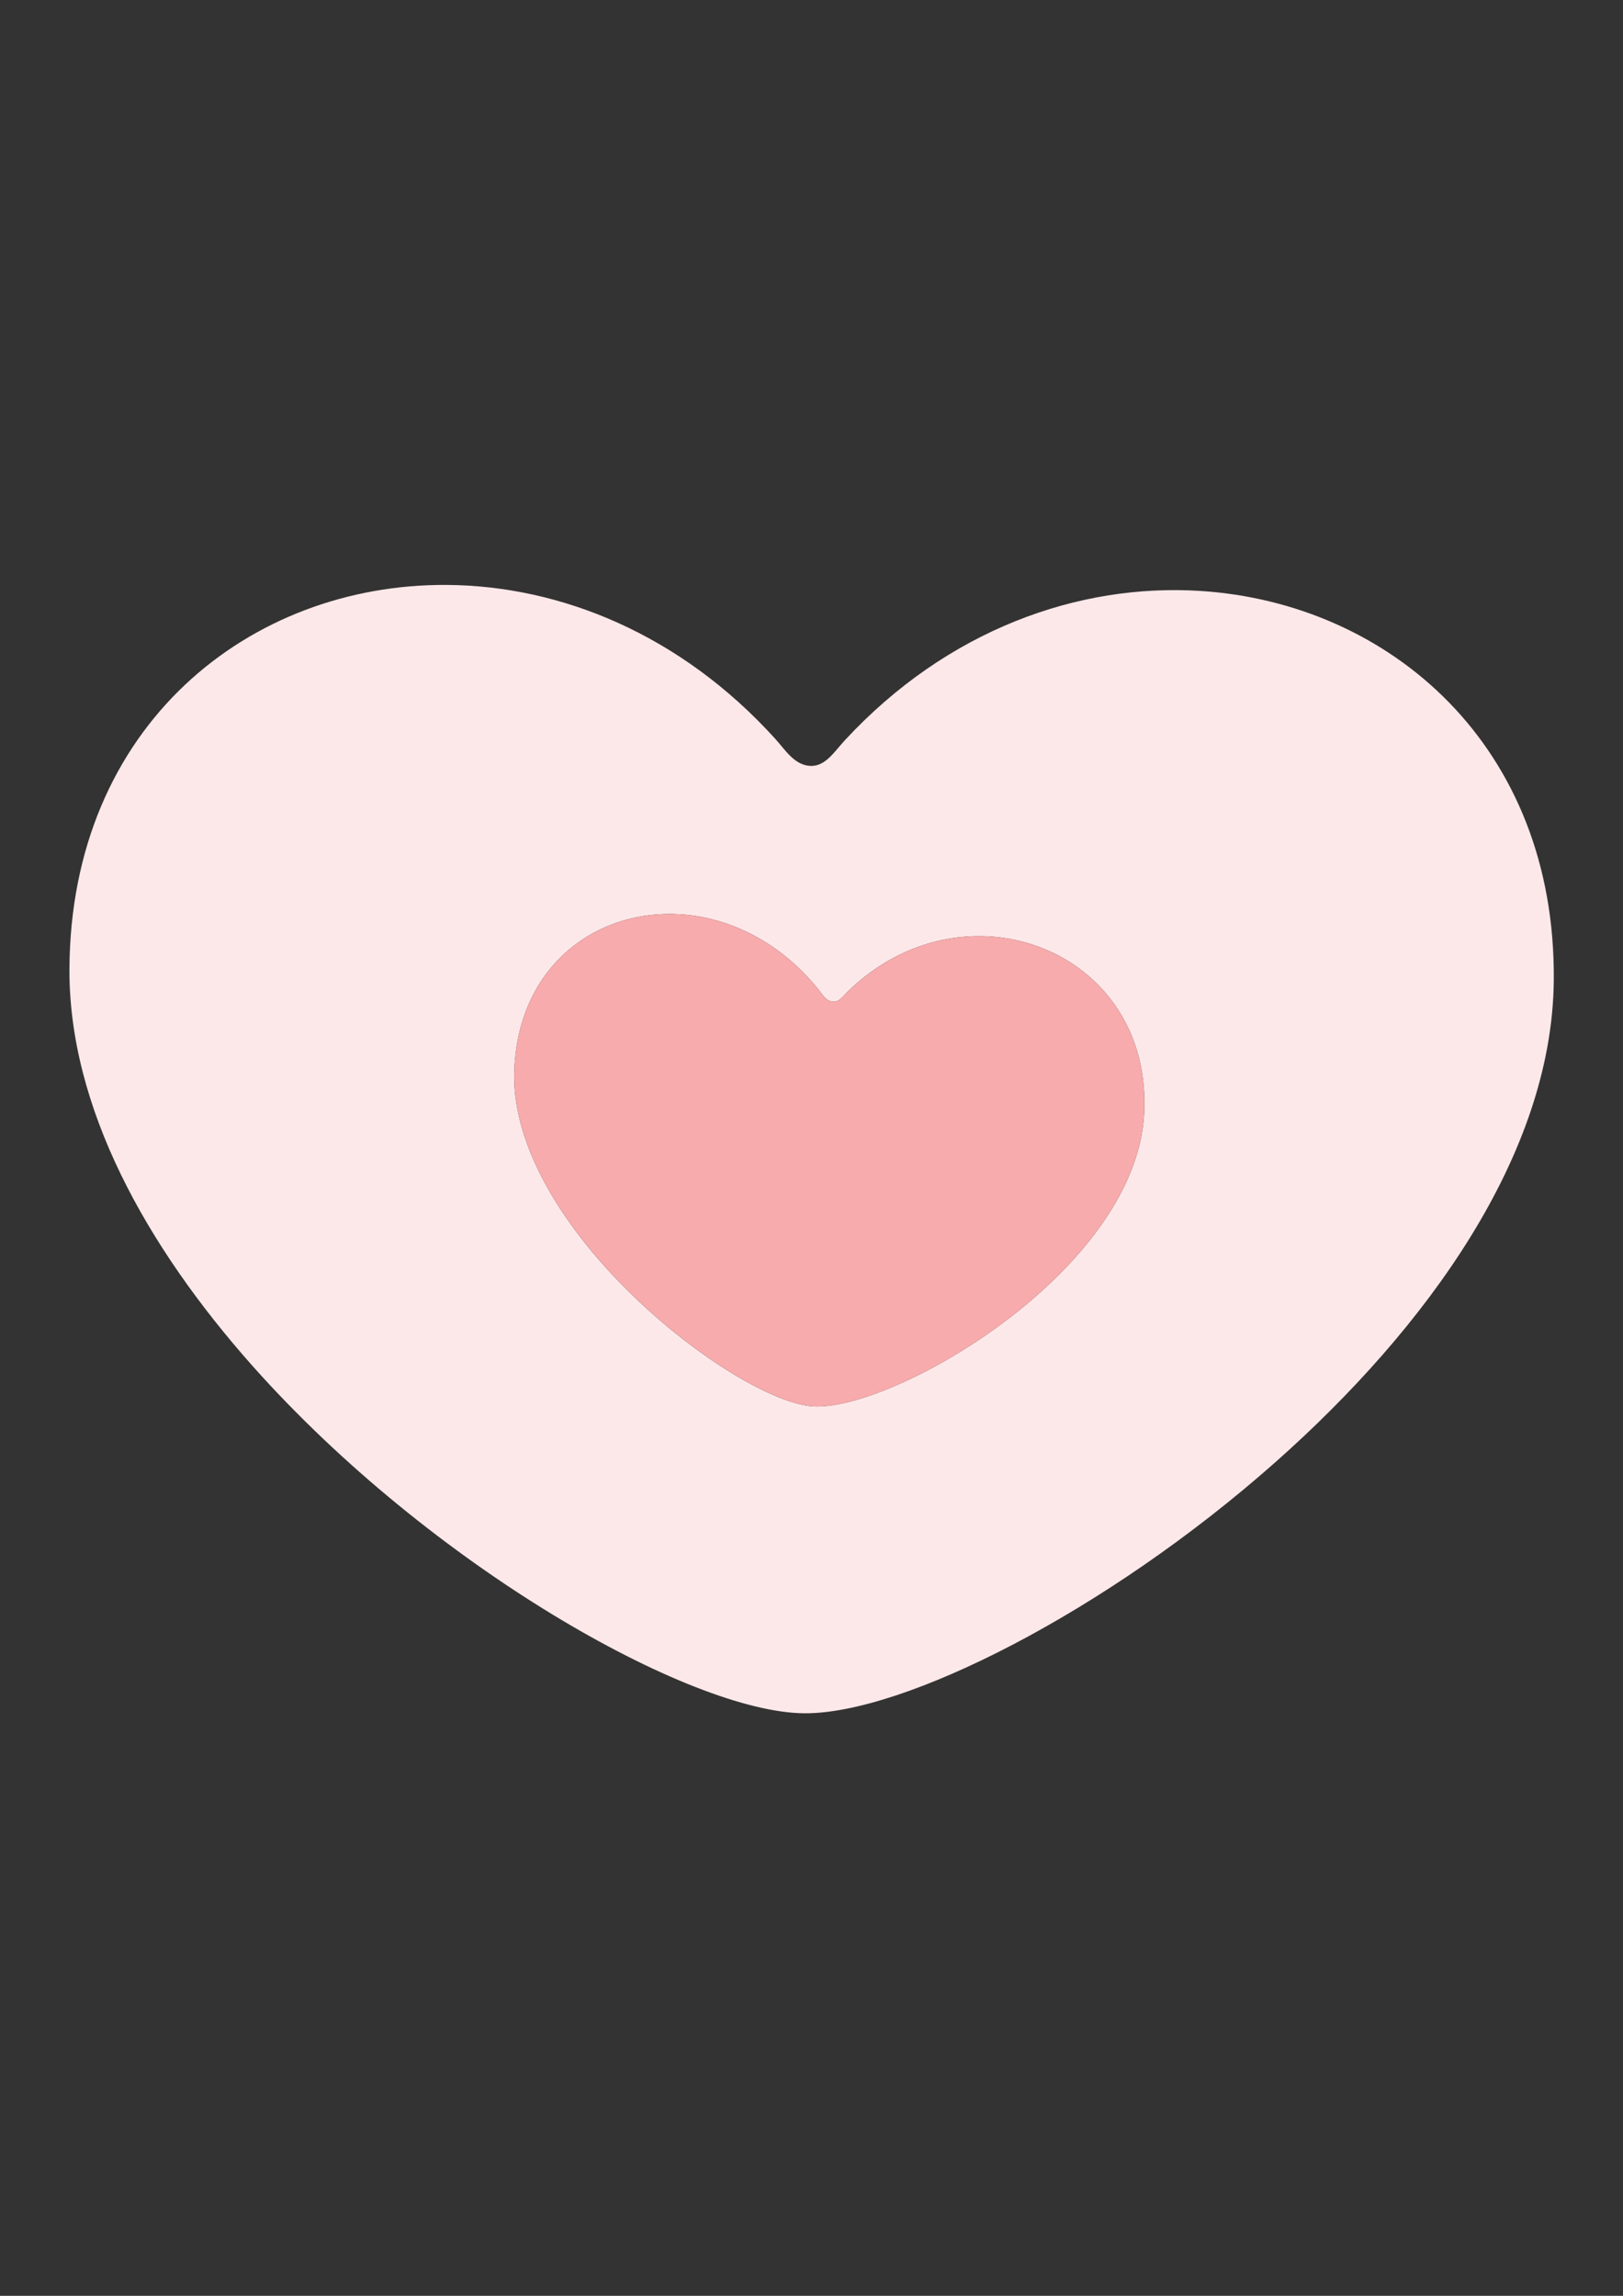 <?xml version="1.0" encoding="UTF-8" standalone="no"?>
<!-- Created with Inkscape (http://www.inkscape.org/) -->

<svg
   xmlns:dc="http://purl.org/dc/elements/1.1/"
   xmlns:cc="http://creativecommons.org/ns#"
   xmlns:rdf="http://www.w3.org/1999/02/22-rdf-syntax-ns#"
   xmlns:svg="http://www.w3.org/2000/svg"
   xmlns="http://www.w3.org/2000/svg"
   xmlns:xlink="http://www.w3.org/1999/xlink"
   xmlns:sodipodi="http://sodipodi.sourceforge.net/DTD/sodipodi-0.dtd"
   xmlns:inkscape="http://www.inkscape.org/namespaces/inkscape"
   width="210mm"
   height="297mm"
   viewBox="0 0 210 297"
   version="1.1"
   id="svg3631"
   inkscape:version="0.92.4 (5da689c313, 2019-01-14)"
   sodipodi:docname="heart.svg">
  <rect x="0" y="0" width="210" height="297" fill="#333333" stroke="none"/>
  <defs
     id="defs3625">
    <clipPath
       clipPathUnits="userSpaceOnUse"
       id="clipPath18">
      <path
         d="M 0,600.949 H 847.559 V 0 H 0 Z"
         id="path16"
         inkscape:connector-curvature="0" />
    </clipPath>
    <linearGradient
       id="a"
       x1="104.73"
       x2="494.52"
       y1="335.72"
       y2="895.84"
       gradientUnits="userSpaceOnUse">
      <stop
         stop-color="#e00"
         offset="0"
         id="stop2" />
      <stop
         stop-color="#9a0000"
         offset="1"
         id="stop4" />
    </linearGradient>
    <linearGradient
       id="n"
       x1="-3351.2"
       x2="-3476.8"
       y1="-717.84"
       y2="-611.35"
       gradientUnits="userSpaceOnUse"
       xlink:href="#a-1" />
    <linearGradient
       id="a-1">
      <stop
         stop-color="#500"
         offset="0"
         id="stop7" />
      <stop
         stop-color="#d40000"
         offset="1"
         id="stop9" />
    </linearGradient>
    <linearGradient
       id="o"
       x1="-3098.5"
       x2="-3163.2"
       y1="-676.43"
       y2="-566.93"
       gradientUnits="userSpaceOnUse"
       xlink:href="#a-1" />
    <linearGradient
       id="p"
       x1="-2725.1"
       x2="-2609.4"
       y1="-883.72"
       y2="-670.47"
       gradientUnits="userSpaceOnUse"
       xlink:href="#a-1" />
    <linearGradient
       id="q"
       x1="-2358.6"
       x2="-2188.9"
       y1="-916.76"
       y2="-765.08"
       gradientUnits="userSpaceOnUse"
       xlink:href="#a-1" />
    <linearGradient
       id="m"
       x1="-3046.4"
       x2="-3421.9"
       y1="-1155.5"
       y2="-960.31"
       gradientUnits="userSpaceOnUse"
       xlink:href="#b" />
    <linearGradient
       id="b">
      <stop
         stop-color="#500"
         offset="0"
         id="stop2-3" />
      <stop
         stop-color="#f00"
         offset="1"
         id="stop4-9" />
    </linearGradient>
    <linearGradient
       id="k"
       x1="-3175.6"
       x2="-3400.9"
       y1="-1458.9"
       y2="-1684.2"
       gradientUnits="userSpaceOnUse"
       xlink:href="#b" />
    <linearGradient
       id="j"
       x1="-2749.1"
       x2="-2735.6"
       y1="-1576"
       y2="-1865.9"
       gradientUnits="userSpaceOnUse"
       xlink:href="#a-1" />
    <linearGradient
       id="l"
       x1="-2445.7"
       x2="-2067.3"
       y1="-1470.9"
       y2="-1666.2"
       gradientUnits="userSpaceOnUse"
       xlink:href="#b" />
    <linearGradient
       id="i"
       x1="-2457.4"
       x2="-2109.4"
       y1="-1427.3"
       y2="-1594.3"
       gradientUnits="userSpaceOnUse">
      <stop
         stop-color="#7f0000"
         offset="0"
         id="stop27" />
      <stop
         stop-color="#f00"
         offset="1"
         id="stop29" />
    </linearGradient>
    <linearGradient
       id="h"
       x1="-3046.4"
       x2="-2622.9"
       y1="-1768.3"
       y2="-936.28"
       gradientUnits="userSpaceOnUse"
       xlink:href="#a-1" />
    <linearGradient
       id="g"
       x1="-3097.5"
       x2="-2478.8"
       y1="-1062.4"
       y2="-1630.1"
       gradientUnits="userSpaceOnUse">
      <stop
         stop-color="#d40000"
         offset="0"
         id="stop32" />
      <stop
         stop-color="#730000"
         offset="1"
         id="stop34" />
    </linearGradient>
    <linearGradient
       id="f"
       x1="-2860.2"
       x2="-2713"
       y1="-1140.5"
       y2="-1353.8"
       gradientUnits="userSpaceOnUse">
      <stop
         stop-color="#d40000"
         offset="0"
         id="stop37" />
      <stop
         stop-color="#2b0000"
         offset="1"
         id="stop39" />
    </linearGradient>
    <linearGradient
       id="e"
       x1="-2770.9"
       x2="-2791.2"
       y1="-1407.5"
       y2="-497.6"
       gradientUnits="userSpaceOnUse">
      <stop
         stop-color="#b70000"
         offset="0"
         id="stop42" />
      <stop
         stop-color="#2b0000"
         offset="1"
         id="stop44" />
    </linearGradient>
    <linearGradient
       id="d"
       x1="-2827.2"
       x2="-2653"
       y1="-957.31"
       y2="-1597.1"
       gradientUnits="userSpaceOnUse">
      <stop
         stop-color="#2b0000"
         offset="0"
         id="stop47" />
      <stop
         stop-color="#b00000"
         offset="0"
         id="stop49" />
    </linearGradient>
    <linearGradient
       id="r"
       x1="-2183.1"
       x2="-1951.7"
       y1="-1666.1"
       y2="-1927.5"
       gradientUnits="userSpaceOnUse"
       xlink:href="#c" />
    <linearGradient
       id="c">
      <stop
         stop-color="#22280b"
         offset="0"
         id="stop12" />
      <stop
         stop-color="#8a0"
         offset="1"
         id="stop14" />
    </linearGradient>
    <linearGradient
       id="u"
       x1="-2074.8"
       x2="-1913.4"
       y1="-922.79"
       y2="-890.93"
       gradientUnits="userSpaceOnUse">
      <stop
         stop-color="#22280b"
         offset="0"
         id="stop22" />
      <stop
         stop-color="#89a02c"
         offset="1"
         id="stop24" />
    </linearGradient>
    <linearGradient
       id="v"
       x1="-2032.3"
       x2="-2181"
       y1="-472.54"
       y2="-704.04"
       gradientUnits="userSpaceOnUse">
      <stop
         stop-color="#8a0"
         offset="0"
         id="stop17" />
      <stop
         stop-color="#222b00"
         offset="1"
         id="stop19" />
    </linearGradient>
    <linearGradient
       id="t"
       x1="-2605.7"
       x2="-2548.4"
       y1="-559.61"
       y2="-340.86"
       gradientUnits="userSpaceOnUse"
       xlink:href="#c" />
    <linearGradient
       id="s"
       x1="-3302.4"
       x2="-3397.9"
       y1="-544.75"
       y2="-249.53"
       gradientUnits="userSpaceOnUse"
       xlink:href="#c" />
    <clipPath
       clipPathUnits="userSpaceOnUse"
       id="clipPath18-1">
      <path
         d="M 0,614 H 598 V 0 H 0 Z"
         id="path16-3"
         inkscape:connector-curvature="0" />
    </clipPath>
  </defs>
  <sodipodi:namedview
     id="base"
     pagecolor="#ffffff"
     bordercolor="#666666"
     borderopacity="1.0"
     inkscape:pageopacity="0.0"
     inkscape:pageshadow="2"
     inkscape:zoom="0.80046697"
     inkscape:cx="60.974318"
     inkscape:cy="764.32146"
     inkscape:document-units="mm"
     inkscape:current-layer="g13831"
     showgrid="false"
     showguides="true"
     inkscape:guide-bbox="true"
     inkscape:window-width="1920"
     inkscape:window-height="1001"
     inkscape:window-x="-9"
     inkscape:window-y="-9"
     inkscape:window-maximized="1"
     inkscape:snap-global="false">
    <sodipodi:guide
       position="72.922,252.89"
       orientation="0,1"
       id="guide4178"
       inkscape:locked="false" />
    <sodipodi:guide
       position="244.008,43.005"
       orientation="0,1"
       id="guide4180"
       inkscape:locked="false" />
  </sodipodi:namedview>
  <g
     inkscape:label="Layer 1"
     inkscape:groupmode="layer"
     id="layer1">
    <g
       id="g11993"
       transform="translate(0.013,-14.656)">
      <g
         id="g13089"
         transform="translate(82.634,73.671)" />
      <g
         id="g13149"
         transform="translate(-201.847,50.507)">
        <g
           id="g13322"
           transform="matrix(1.127,0,0,1.127,-306.739,-296.521)">
          <g
             id="g13831"
             transform="translate(151.737,-189.194)">
            <g
               id="g29468"
               transform="matrix(1.053,0,0,1.053,-5.293,-4.366)">
              <path
                 class="st2"
                 d="m 377.155,590.237 c 10.773,0.09 32.871,-10.977 51.379,-27.373 16.514,-14.629 30.171,-33.505 30.351,-52.491 0.252,-25.551 -17.869,-41.171 -38.547,-42.485 -13.259,-0.839 -27.575,4.21 -38.766,16.301 -1.098,1.184 -2.063,2.79 -3.662,2.777 -1.786,-0.021 -2.822,-1.76 -3.9,-2.947 -10.326,-11.403 -23.409,-16.711 -35.851,-16.785 -21.444,-0.128 -40.976,15.303 -41.112,41.849 -0.072,15.091 8.367,30.254 19.995,43.327 19.388,21.776 47.635,37.728 60.112,37.826 z m -31.594,-70.333 c 0.547,-11.345 9.123,-17.401 18.225,-16.756 5.274,0.376 10.728,2.998 14.9,8.153 0.433,0.539 0.846,1.31 1.607,1.363 0.668,0.055 1.109,-0.604 1.602,-1.088 4.97,-4.86 11.141,-6.624 16.753,-5.903 8.752,1.133 16.15,8.306 15.576,19.212 -0.436,8.109 -6.575,15.803 -13.857,21.61 -8.157,6.494 -17.742,10.618 -22.307,10.281 -5.289,-0.382 -16.987,-7.971 -24.813,-17.809 -4.694,-5.906 -7.996,-12.622 -7.692,-19.062 z"
                 id="path264"
                 inkscape:connector-curvature="0"
                 style="fill:#fde8e9;stroke-width:4.047" />
              <path
                 class="st3"
                 d="m 378.06,556.778 c 4.566,0.337 14.15,-3.787 22.307,-10.281 7.282,-5.807 13.421,-13.501 13.857,-21.61 0.574,-10.906 -6.824,-18.079 -15.576,-19.212 -5.612,-0.721 -11.783,1.042 -16.753,5.903 -0.494,0.482 -0.935,1.142 -1.602,1.088 -0.758,-0.054 -1.172,-0.823 -1.607,-1.363 -4.172,-5.155 -9.626,-7.778 -14.9,-8.153 -9.102,-0.645 -17.678,5.411 -18.225,16.756 -0.31,6.443 2.992,13.159 7.692,19.062 7.826,9.838 19.524,17.428 24.813,17.809 z"
                 id="path278"
                 inkscape:connector-curvature="0"
                 style="fill:#f7abac;stroke-width:4.047" />
            </g>
          </g>
        </g>
      </g>
    </g>
  </g>
</svg>
